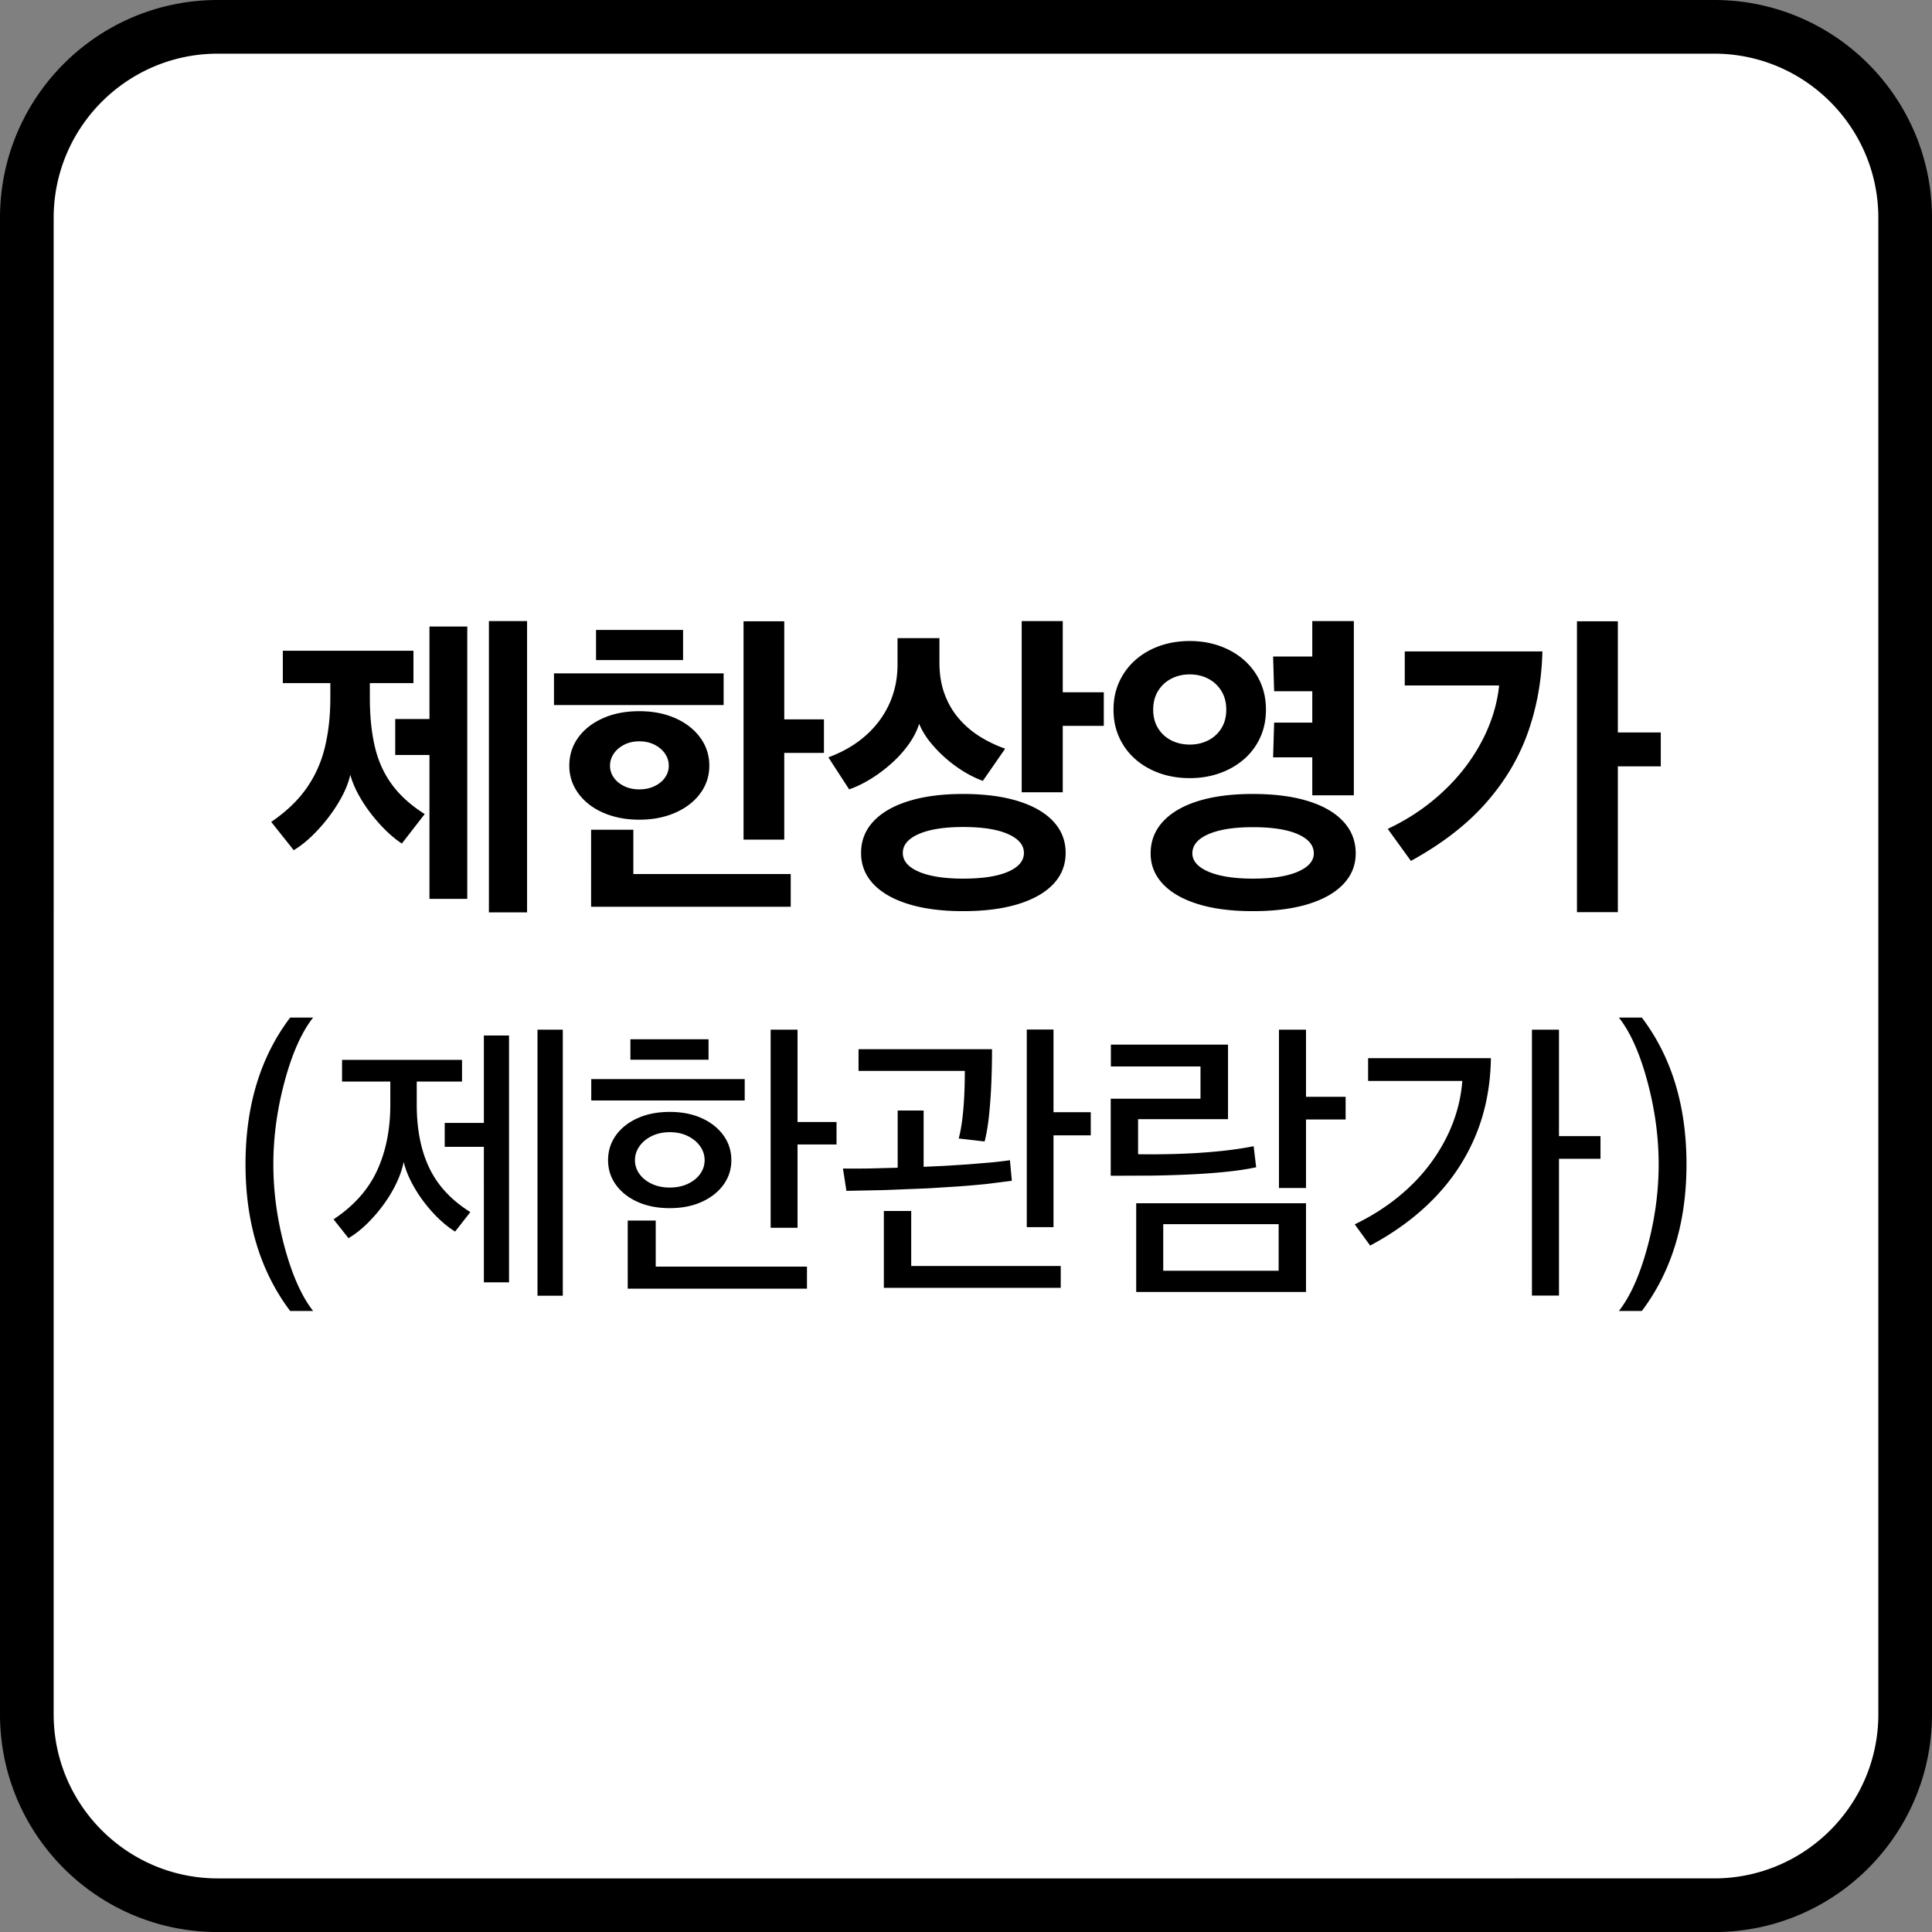 <svg xmlns="http://www.w3.org/2000/svg" viewBox="0 0 720 720.022" xmlns:v="https://vecta.io/nano"><rect x="0" y="0" width="720" height="720.022" fill="#808080" stroke="none"/><path fill="#fff" d="M81.15 710.022c-39.232 0-71.15-31.918-71.15-71.15V81.173C10 41.928 41.918 10 81.15 10h557.688C678.077 10 710 41.928 710 81.173v557.699c0 39.232-31.923 71.15-71.161 71.15H81.15z"/><path d="M638.839 20C672.563 20 700 47.442 700 81.173v557.699c0 33.719-27.437 61.151-61.161 61.151H81.15c-33.718 0-61.15-27.432-61.15-61.151V81.173C20 47.442 47.432 20 81.15 20h557.689m0-20H81.15C36.312 0 0 36.345 0 81.173v557.699c0 44.838 36.312 81.151 81.15 81.151h557.688c44.827 0 81.161-36.312 81.161-81.151V81.173C720 36.345 683.665 0 638.839 0h0zM137.832 260.089c0 6.771.613 12.802 1.841 18.091s3.333 9.987 6.316 14.092 7.077 7.808 12.282 11.108l-8.506 10.981c-1.777-1.143-3.64-2.645-5.586-4.507s-3.84-3.967-5.681-6.316-3.46-4.792-4.856-7.331-2.434-5.035-3.11-7.49c-.508 2.412-1.471 4.983-2.888 7.712s-3.132 5.418-5.142 8.062-4.148 5.046-6.411 7.204-4.475 3.872-6.633 5.142l-8.379-10.537c5.586-3.809 9.987-8.019 13.203-12.632s5.491-9.712 6.824-15.298 2-11.68 2-18.281v-5.522h-17.71v-12.061h48.687v12.061h-16.25v5.522zm22.217 7.871v-34.468h14.092v101.499h-14.092v-53.638H147.29V267.96h12.759zm22.153-36.499h14.219v108.545h-14.219V231.461zm87.471 19.487v11.807H206.45v-11.807h63.223zm-5.332 34.404c0 2.878-.635 5.533-1.904 7.967s-3.068 4.56-5.396 6.379-5.078 3.237-8.252 4.253-6.687 1.523-10.537 1.523-7.374-.508-10.568-1.523-5.946-2.433-8.252-4.253-4.095-3.945-5.364-6.379-1.904-5.089-1.904-7.967c0-3.893 1.089-7.363 3.27-10.41s5.236-5.459 9.172-7.236 8.484-2.666 13.647-2.666c3.851 0 7.363.508 10.537 1.523s5.925 2.443 8.252 4.285 4.126 3.988 5.396 6.442 1.903 5.143 1.903 8.062zM236.03 309.22v16.504h58.652v12.188h-74.395V309.22h15.743zm18.535-74.458v11.235h-32.437v-11.235h32.437zm-27.231 50.59c0 1.608.466 3.078 1.396 4.412s2.222 2.401 3.872 3.205 3.533 1.206 5.649 1.206 4.009-.401 5.682-1.206 2.973-1.873 3.903-3.205a7.54 7.54 0 0 0 1.396-4.412c0-1.608-.466-3.1-1.396-4.475s-2.232-2.486-3.903-3.333-3.565-1.27-5.682-1.27-3.999.424-5.649 1.27-2.941 1.958-3.872 3.333-1.396 2.868-1.396 4.475zm64.937-53.828v36.562h14.79v12.505h-14.79v32.31H277.1v-81.377h15.171zm57.827 6.285v9.077c0 4.359.635 8.263 1.904 11.711s3.025 6.486 5.269 9.109a33.99 33.99 0 0 0 7.808 6.729c2.962 1.862 6.136 3.386 9.521 4.57l-8.315 11.997c-2.158-.762-4.423-1.851-6.792-3.269s-4.655-3.079-6.855-4.983a48.1 48.1 0 0 1-5.967-6.157c-1.777-2.2-3.153-4.485-4.126-6.855-.805 2.582-2.105 5.132-3.904 7.648s-3.925 4.878-6.379 7.078a54.45 54.45 0 0 1-7.744 5.809c-2.708 1.672-5.396 2.973-8.062 3.903l-7.744-11.934c5.374-1.988 9.976-4.665 13.806-8.03s6.781-7.299 8.855-11.807 3.11-9.426 3.11-14.758v-9.839h15.615zm47.036 80.043c0 4.486-1.523 8.348-4.57 11.584s-7.427 5.734-13.14 7.49-12.548 2.635-20.503 2.635c-7.871 0-14.653-.879-20.344-2.635s-10.062-4.252-13.108-7.49-4.57-7.098-4.57-11.584c0-4.527 1.523-8.432 4.57-11.711s7.416-5.809 13.108-7.586 12.473-2.666 20.344-2.666c7.955 0 14.79.889 20.503 2.666s10.093 4.307 13.14 7.586 4.57 7.184 4.57 11.711zm-60.684 0c0 2.963 1.988 5.301 5.967 7.014s9.479 2.571 16.504 2.571c7.236 0 12.822-.856 16.758-2.571s5.903-4.051 5.903-7.014c0-2.92-1.968-5.258-5.903-7.014s-9.521-2.635-16.758-2.635c-7.025 0-12.526.868-16.504 2.603s-5.967 4.085-5.967 7.046zm59.605-86.391v26.533h15.298v12.505h-15.298v24.756h-15.298v-63.794h15.298zm75.727 33.008c0 3.809-.72 7.279-2.158 10.41a23.62 23.62 0 0 1-6.03 8.062c-2.582 2.243-5.597 3.979-9.046 5.205s-7.162 1.841-11.14 1.841c-4.062 0-7.818-.613-11.267-1.841s-6.454-2.962-9.014-5.205-4.561-4.93-5.999-8.062-2.158-6.602-2.158-10.41.719-7.278 2.158-10.41 3.438-5.829 5.999-8.093 5.563-4.01 9.014-5.237 7.204-1.841 11.267-1.841c3.978 0 7.69.614 11.14 1.841s6.464 2.974 9.046 5.237a23.95 23.95 0 0 1 6.03 8.093c1.438 3.131 2.158 6.601 2.158 10.41zm33.452 53.574c0 4.359-1.523 8.157-4.57 11.394s-7.427 5.734-13.14 7.49-12.59 2.635-20.63 2.635c-7.956 0-14.77-.879-20.439-2.635s-10.029-4.252-13.076-7.49-4.57-7.034-4.57-11.394c0-4.57 1.523-8.516 4.57-11.839s7.405-5.871 13.076-7.648 12.483-2.666 20.439-2.666c8.04 0 14.917.889 20.63 2.666s10.093 4.327 13.14 7.648 4.57 7.269 4.57 11.839zm-75.473-53.574c0 2.666.604 4.973 1.809 6.919s2.835 3.449 4.889 4.507 4.368 1.587 6.95 1.587c2.539 0 4.834-.528 6.888-1.587s3.682-2.56 4.887-4.507 1.81-4.253 1.81-6.919-.603-4.983-1.81-6.95-2.835-3.492-4.887-4.57-4.349-1.619-6.888-1.619c-2.582 0-4.898.539-6.95 1.619a12.38 12.38 0 0 0-4.889 4.57c-1.206 1.966-1.809 4.284-1.809 6.95zm14.599 53.574c0 1.862.898 3.502 2.697 4.919s4.381 2.519 7.744 3.301 7.396 1.175 12.093 1.175c7.278 0 12.886-.867 16.821-2.603s5.903-3.999 5.903-6.792c0-3.004-1.968-5.385-5.903-7.142s-9.543-2.634-16.821-2.634c-7.025 0-12.536.868-16.536 2.603s-5.998 4.126-5.998 7.173zm60.176-86.582v64.937h-15.488v-14.155h-14.6l.381-12.949h14.219v-11.68h-14.219l-.381-12.949h14.6v-13.203h15.488zm70.269 11.299c-.254 10.749-2.074 20.874-5.459 30.374s-8.633 18.26-15.742 26.279-16.377 15.16-27.803 21.423l-8.633-11.934c6.009-2.835 11.446-6.221 16.313-10.156s9.077-8.241 12.632-12.917 6.4-9.586 8.538-14.727 3.479-10.357 4.03-15.647h-35.166V242.76h51.29zm28.12-11.236v41.45h15.996v12.632h-15.996v54.336H587.69V231.524h15.235zm-494.79 257.037c-11.094-14.727-16.641-32.949-16.641-54.668 0-21.797 5.546-40.02 16.641-54.668h8.555c-4.258 5.391-7.793 13.301-10.605 23.73s-4.219 20.742-4.219 30.938c0 10.234 1.406 20.547 4.219 30.938s6.347 18.301 10.605 23.73h-8.555zm47.168-76.933c0 9.258 1.572 17.159 4.717 23.701s8.232 12.003 15.264 16.377l-5.684 7.266c-2.07-1.289-4.111-2.9-6.123-4.834s-3.896-4.072-5.654-6.416-3.281-4.775-4.57-7.295-2.227-4.989-2.812-7.412c-.508 2.54-1.406 5.166-2.695 7.881s-2.871 5.361-4.746 7.939a56.99 56.99 0 0 1-6.152 7.148c-2.227 2.188-4.551 4.005-6.973 5.449l-5.566-7.031c7.5-4.96 12.9-11.006 16.201-18.135s4.951-15.342 4.951-24.639v-8.555h-17.988v-8.086h44.707v8.086h-16.875v8.556zm25.019 6.855v-32.578h9.375v91.992h-9.375V427.39h-14.59v-8.906h14.59zm19.981-34.746h9.434v99.141h-9.434v-99.141zm77.226 18.399v7.969h-57.188v-7.969h57.188zm-4.98 30.234c0 3.398-.977 6.445-2.93 9.141s-4.648 4.825-8.086 6.387-7.422 2.344-11.953 2.344-8.525-.781-11.982-2.344-6.152-3.691-8.086-6.387-2.9-5.742-2.9-9.141c0-3.437.967-6.513 2.9-9.229s4.629-4.854 8.086-6.416 7.451-2.344 11.982-2.344 8.516.782 11.953 2.344 6.133 3.701 8.086 6.416 2.93 5.793 2.93 9.229zm-28.184 22.5v17.168h56.367v8.203h-66.797V454.87h10.43zm19.688-67.559v7.617h-29.121v-7.617h29.121zm-27.422 45.059c0 1.875.557 3.584 1.67 5.127s2.646 2.774 4.6 3.691 4.18 1.377 6.68 1.377c2.539 0 4.785-.459 6.738-1.377s3.486-2.147 4.6-3.691 1.67-3.252 1.67-5.127-.557-3.604-1.67-5.186-2.646-2.851-4.6-3.809-4.199-1.436-6.738-1.436c-2.5 0-4.727.479-6.68 1.436s-3.486 2.227-4.6 3.809-1.67 3.311-1.67 5.186zm60.586-48.633v34.395h14.531v8.379h-14.531v31.055h-10.02v-73.828h10.02zm79.863 56.309l-9.258 1.172a365.31 365.31 0 0 1-10.811.938l-11.221.703-16.143.645-14.209.293-1.289-8.32c3.319.039 6.68.029 10.078-.029l10.312-.264v-21.328h9.668v20.977l7.852-.352 8.701-.557 8.467-.703c2.695-.254 5.077-.536 7.148-.85l.705 7.675zm-19.805-15.762c.741-2.695 1.309-6.201 1.699-10.518s.586-9.208.586-14.678h-39.609v-8.086h49.746c0 4.336-.088 8.604-.264 12.803a189.82 189.82 0 0 1-.85 11.865c-.391 3.712-.938 6.953-1.641 9.727l-9.667-1.113zm-17.695 27.012v20.508h55.723v8.145h-65.918v-28.652h10.195zm53.027-36.797h13.887v8.613h-13.887v34.219h-9.961v-73.652h9.961v30.82zm65.039-25.195v27.773H424.13v13.066c4.648.079 9.521.039 14.619-.117a229.57 229.57 0 0 0 14.971-.938c4.883-.469 9.375-1.113 13.477-1.934l.938 7.852c-3.086.665-6.66 1.211-10.723 1.641s-8.467.762-13.213.996-9.678.391-14.795.469l-15.469.059V409.46h33.457v-12.012h-33.398v-8.145h43.652zm29.063 59.121v33.047h-63.281v-33.047h63.281zm-53.203 25.136h43.008v-17.344h-43.008v17.344zm53.203-89.824v25.02h14.766v8.438h-14.766v25.547h-10.078v-59.004h10.078zm68.906 10.606c-.156 10.352-2.013 19.863-5.566 28.535s-8.652 16.465-15.293 23.379-14.688 12.891-24.141 17.93l-5.742-7.91c5.977-2.891 11.357-6.278 16.143-10.166s8.886-8.164 12.305-12.832 6.113-9.57 8.086-14.707 3.154-10.38 3.545-15.732h-35.098v-8.496h45.761zm25.371-10.606v39.668h15.469v8.438h-15.469v50.977h-10.078v-99.082h10.078zm30.879 104.824h-8.555c4.257-5.43 7.793-13.339 10.605-23.73s4.219-20.703 4.219-30.938c0-10.195-1.406-20.508-4.219-30.938s-6.349-18.34-10.605-23.73h8.555c11.094 14.648 16.641 32.871 16.641 54.668 0 21.719-5.547 39.942-16.641 54.668z"/></svg>